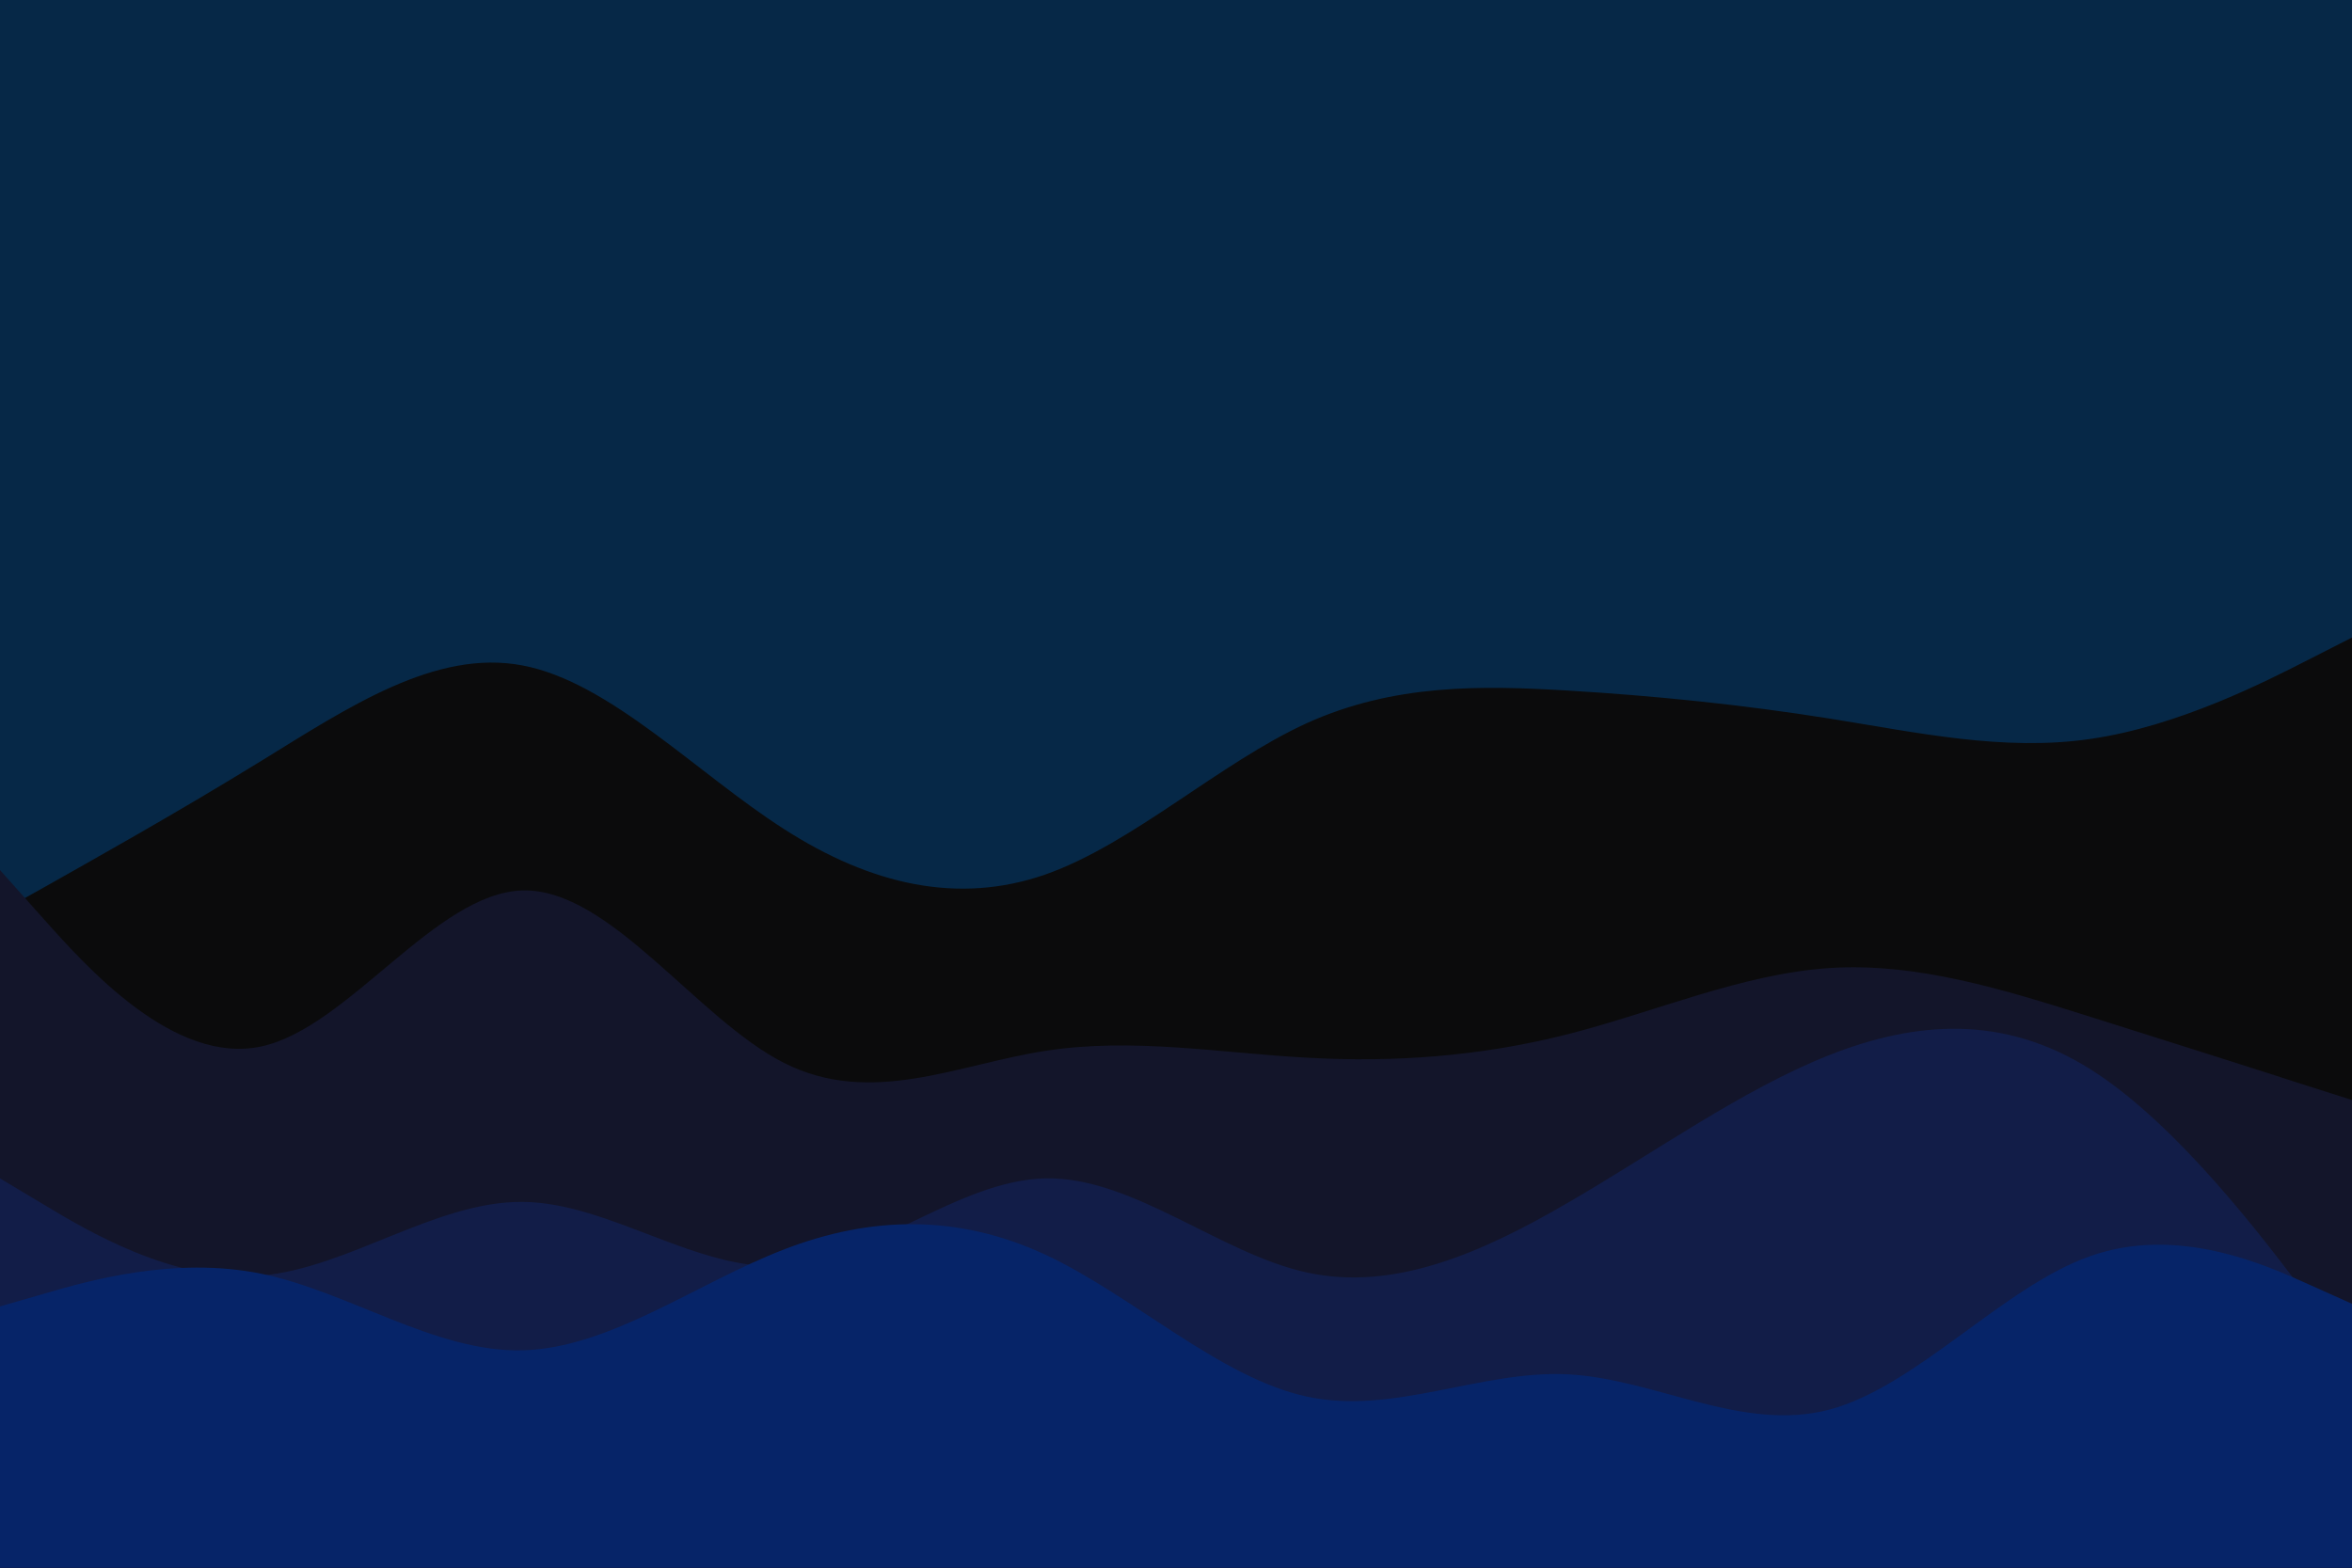 <svg id="visual" viewBox="0 0 900 600" width="900" height="600" xmlns="http://www.w3.org/2000/svg" xmlns:xlink="http://www.w3.org/1999/xlink" version="1.1"><rect x="0" y="0" width="900" height="600" fill="#062847"></rect><path d="M0 349L16.7 339.7C33.3 330.3 66.7 311.7 100 291.2C133.3 270.7 166.7 248.3 200 254.7C233.3 261 266.7 296 300 317.3C333.3 338.7 366.7 346.3 400 334.7C433.3 323 466.7 292 500 276.8C533.3 261.7 566.7 262.3 600 264.3C633.3 266.3 666.7 269.7 700 275C733.3 280.3 766.7 287.7 800 282.8C833.3 278 866.7 261 883.3 252.5L900 244L900 601L883.3 601C866.7 601 833.3 601 800 601C766.7 601 733.3 601 700 601C666.7 601 633.3 601 600 601C566.7 601 533.3 601 500 601C466.7 601 433.3 601 400 601C366.7 601 333.3 601 300 601C266.7 601 233.3 601 200 601C166.7 601 133.3 601 100 601C66.7 601 33.3 601 16.7 601L0 601Z" fill="#0b0b0c"></path><path d="M0 333L16.7 351.7C33.3 370.3 66.7 407.7 100 400.5C133.3 393.3 166.7 341.7 200 340.8C233.3 340 266.7 390 300 406.8C333.3 423.7 366.7 407.3 400 402.2C433.3 397 466.7 403 500 404.8C533.3 406.7 566.7 404.3 600 395.8C633.3 387.3 666.7 372.7 700 370.5C733.3 368.3 766.7 378.7 800 389.2C833.3 399.7 866.7 410.3 883.3 415.7L900 421L900 601L883.3 601C866.7 601 833.3 601 800 601C766.7 601 733.3 601 700 601C666.7 601 633.3 601 600 601C566.7 601 533.3 601 500 601C466.7 601 433.3 601 400 601C366.7 601 333.3 601 300 601C266.7 601 233.3 601 200 601C166.7 601 133.3 601 100 601C66.7 601 33.3 601 16.7 601L0 601Z" fill="#13152a"></path><path d="M0 451L16.7 461C33.3 471 66.7 491 100 488.2C133.3 485.3 166.7 459.7 200 460C233.3 460.3 266.7 486.7 300 484.5C333.3 482.3 366.7 451.7 400 451C433.3 450.3 466.7 479.7 500 487C533.3 494.3 566.7 479.7 600 460.3C633.3 441 666.7 417 700 403.8C733.3 390.7 766.7 388.3 800 409.3C833.3 430.3 866.7 474.7 883.3 496.8L900 519L900 601L883.3 601C866.7 601 833.3 601 800 601C766.7 601 733.3 601 700 601C666.7 601 633.3 601 600 601C566.7 601 533.3 601 500 601C466.7 601 433.3 601 400 601C366.7 601 333.3 601 300 601C266.7 601 233.3 601 200 601C166.7 601 133.3 601 100 601C66.7 601 33.3 601 16.7 601L0 601Z" fill="#121d48"></path><path d="M0 500L16.7 495.2C33.3 490.3 66.7 480.7 100 487.5C133.3 494.3 166.7 517.7 200 516.8C233.3 516 266.7 491 300 478.2C333.3 465.3 366.7 464.7 400 480.2C433.3 495.7 466.7 527.3 500 534.5C533.3 541.7 566.7 524.3 600 526C633.3 527.7 666.7 548.3 700 539.5C733.3 530.7 766.7 492.3 800 480.7C833.3 469 866.7 484 883.3 491.5L900 499L900 601L883.3 601C866.7 601 833.3 601 800 601C766.7 601 733.3 601 700 601C666.7 601 633.3 601 600 601C566.7 601 533.3 601 500 601C466.7 601 433.3 601 400 601C366.7 601 333.3 601 300 601C266.7 601 233.3 601 200 601C166.7 601 133.3 601 100 601C66.7 601 33.3 601 16.7 601L0 601Z" fill="#062468"></path></svg>
